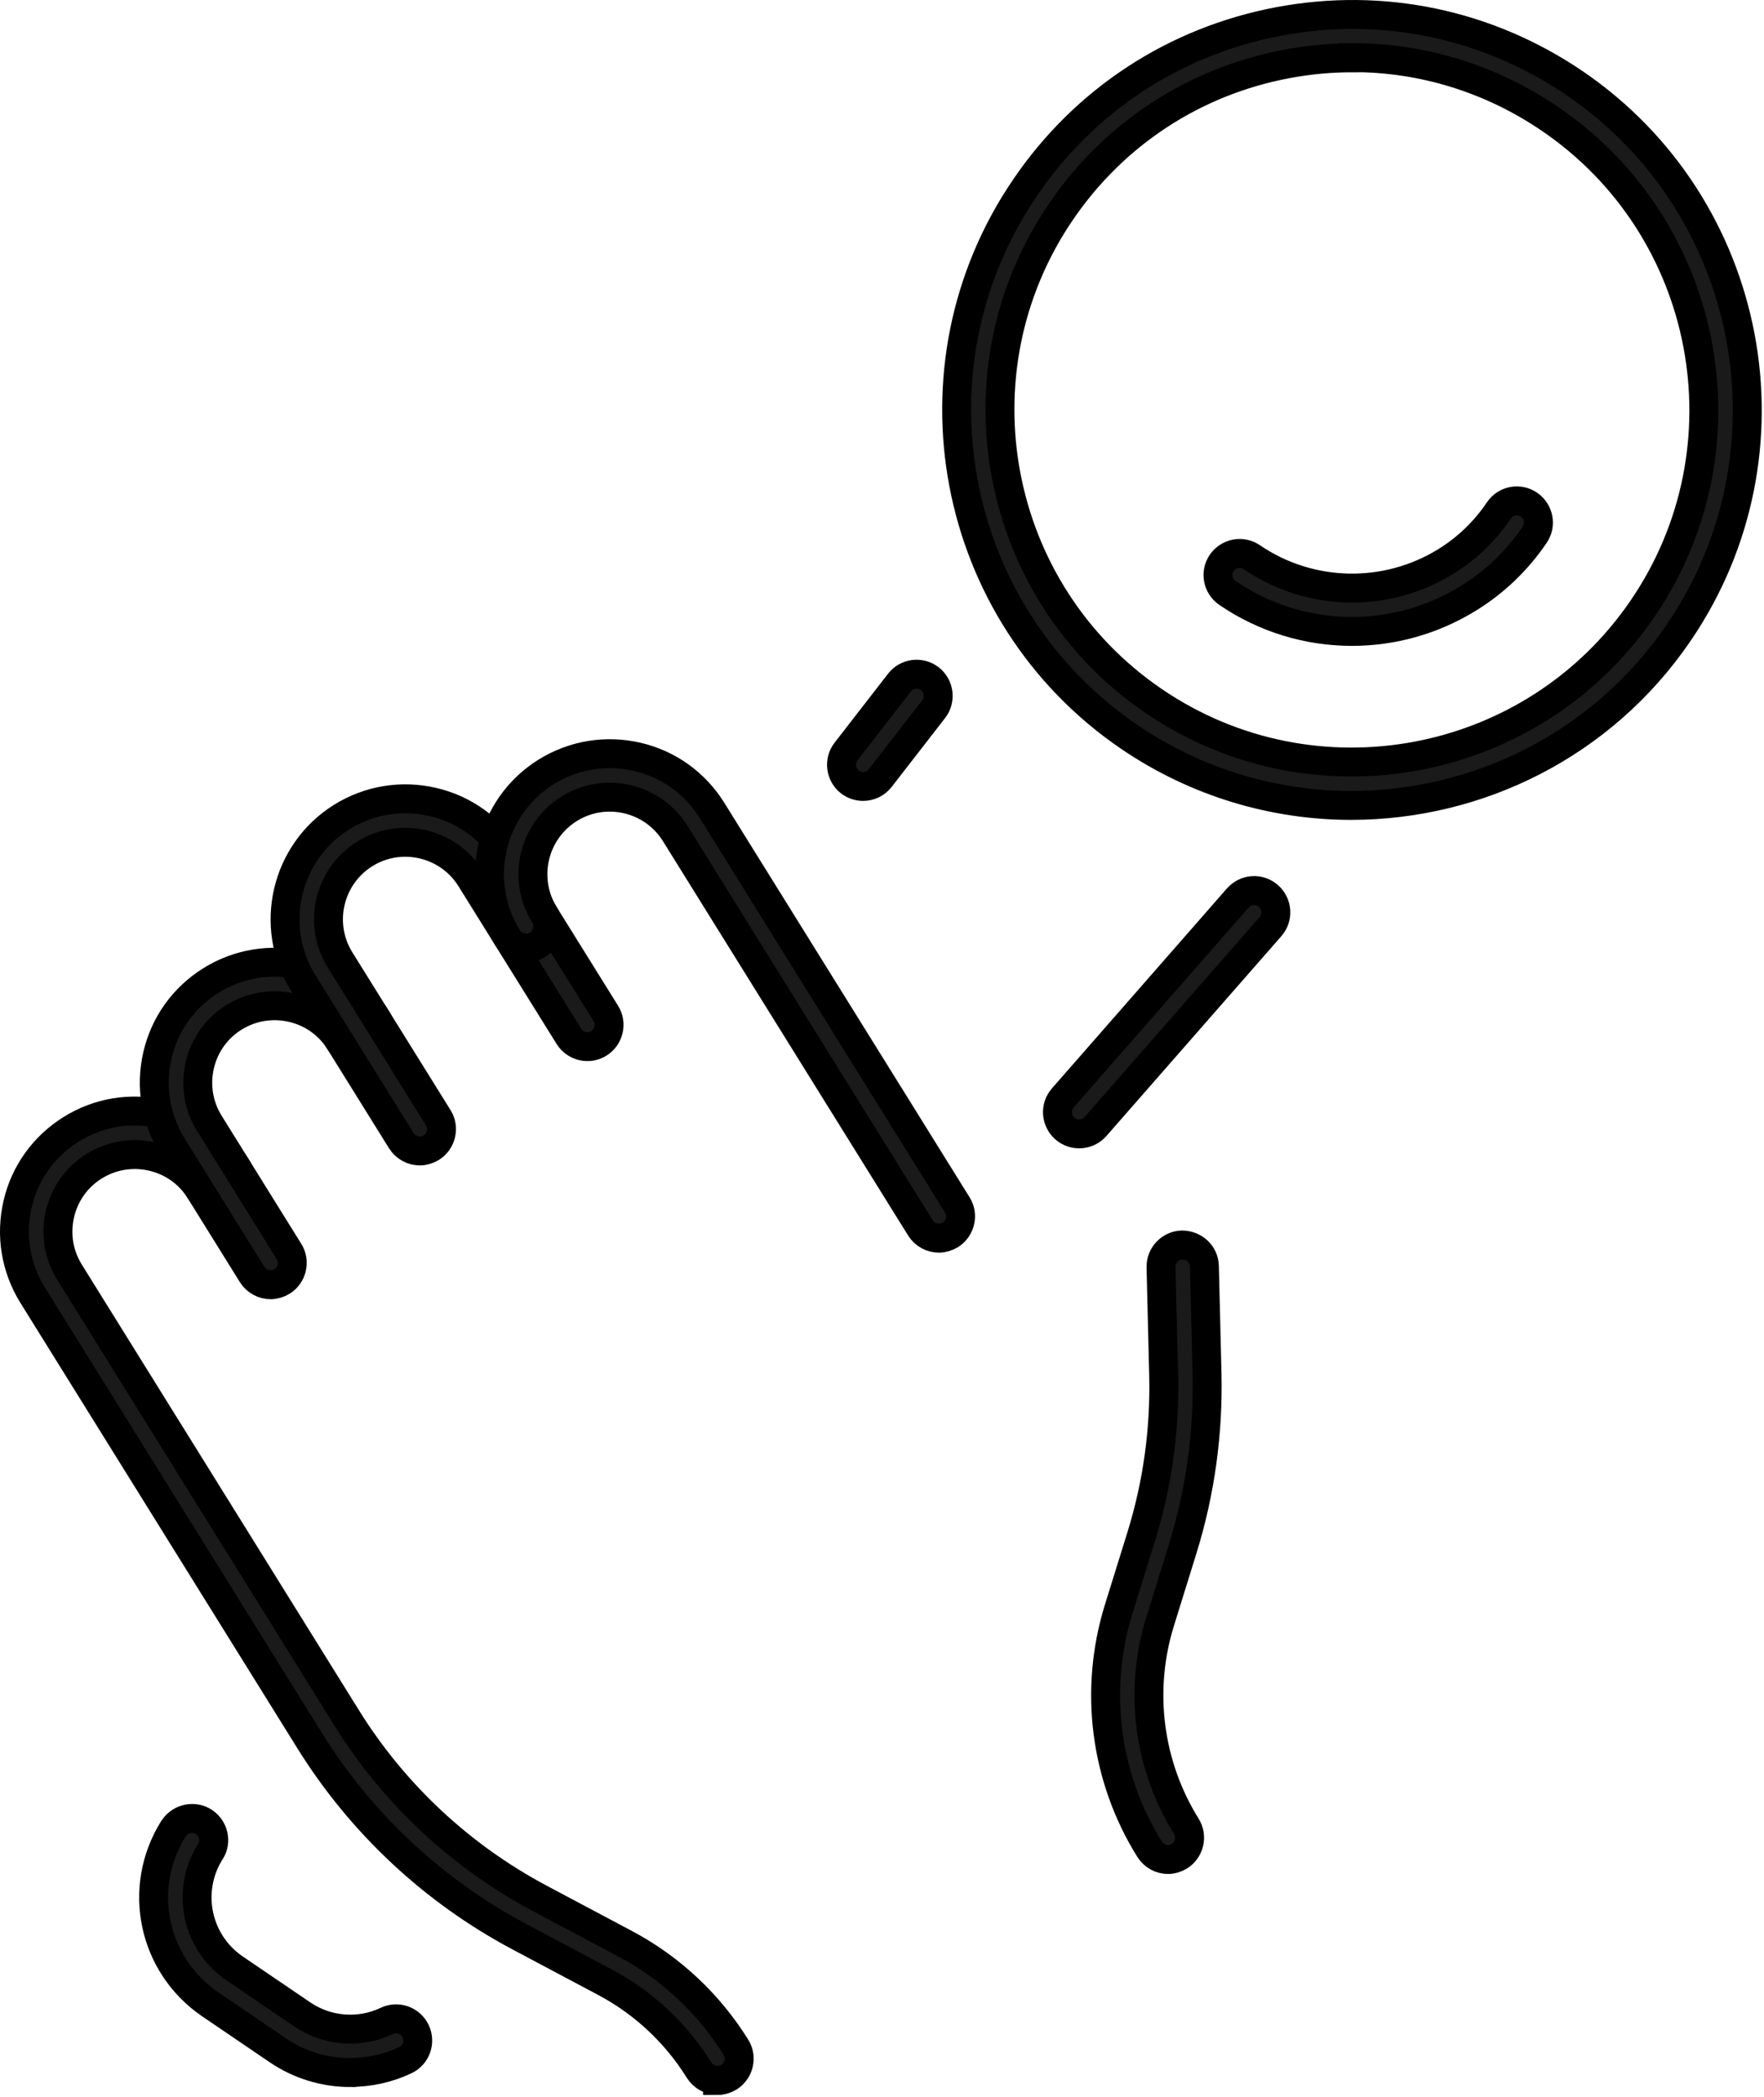 <svg width="122" height="145" viewBox="0 0 122 145" fill="none" xmlns="http://www.w3.org/2000/svg">
<path d="M24.227 143.296C22.457 143.296 20.687 142.766 19.187 141.736L14.537 138.576C10.557 135.856 9.437 130.526 11.997 126.436C12.037 126.376 12.077 126.326 12.117 126.276C12.647 125.636 13.608 125.536 14.238 126.066C14.848 126.576 14.967 127.466 14.497 128.096C12.857 130.806 13.607 134.306 16.227 136.096L20.877 139.256C22.607 140.446 24.857 140.626 26.747 139.726C27.497 139.366 28.387 139.686 28.747 140.436C29.097 141.186 28.787 142.076 28.037 142.436C26.837 143.006 25.538 143.286 24.238 143.286L24.227 143.296Z" fill="#1A1A1A" stroke="black" stroke-width="2" stroke-miterlimit="10"/>
<path d="M74.637 78.395C74.287 78.395 73.937 78.275 73.647 78.025C73.027 77.475 72.957 76.535 73.507 75.906L85.607 62.086C86.157 61.465 87.097 61.395 87.727 61.946C88.347 62.495 88.417 63.436 87.867 64.066L75.767 77.885C75.467 78.225 75.057 78.395 74.637 78.395Z" fill="#1A1A1A" stroke="black" stroke-width="2" stroke-miterlimit="10"/>
<path d="M59.698 54.375C59.378 54.375 59.058 54.275 58.778 54.065C58.128 53.555 58.008 52.615 58.508 51.965L62.208 47.195C62.718 46.535 63.658 46.425 64.308 46.925C64.958 47.435 65.078 48.375 64.578 49.025L60.878 53.795C60.578 54.175 60.138 54.375 59.688 54.375H59.698Z" fill="#1A1A1A" stroke="black" stroke-width="2" stroke-miterlimit="10"/>
<path d="M93.458 55.686C88.158 55.686 82.798 54.145 78.098 50.946C65.638 42.456 62.408 25.405 70.908 12.956C75.018 6.916 81.238 2.846 88.418 1.486C95.598 0.126 102.868 1.646 108.908 5.756C121.368 14.246 124.598 31.296 116.098 43.746C110.808 51.506 102.208 55.676 93.468 55.686H93.458ZM93.548 3.996C92.028 3.996 90.498 4.136 88.968 4.426C82.578 5.636 77.048 9.256 73.378 14.636C65.818 25.726 68.688 40.906 79.788 48.465C90.878 56.026 106.058 53.156 113.618 42.056C121.178 30.966 118.308 15.786 107.208 8.226C103.118 5.436 98.388 3.986 93.548 3.986V3.996Z" fill="#1A1A1A" stroke="black" stroke-width="2" stroke-miterlimit="10"/>
<path d="M93.508 43.656C90.489 43.656 87.479 42.766 84.889 40.995C84.209 40.526 84.029 39.596 84.499 38.916C84.969 38.236 85.899 38.056 86.579 38.526C90.599 41.266 95.879 41.376 100.019 38.806C101.469 37.906 102.699 36.725 103.669 35.285C104.139 34.596 105.069 34.425 105.749 34.895C106.429 35.365 106.609 36.295 106.139 36.975C104.929 38.755 103.399 40.225 101.589 41.346C99.109 42.886 96.299 43.656 93.499 43.656H93.508Z" fill="#1A1A1A" stroke="black" stroke-width="2" stroke-miterlimit="10"/>
<path d="M49.627 143.836C49.127 143.836 48.637 143.586 48.347 143.126C46.757 140.566 44.497 138.456 41.837 137.046L35.927 133.906C29.987 130.756 24.977 126.066 21.427 120.366L2.257 89.546C1.087 87.656 0.717 85.426 1.217 83.256C1.717 81.086 3.037 79.256 4.927 78.076C6.817 76.896 9.047 76.536 11.217 77.036C13.387 77.536 15.217 78.856 16.397 80.746C16.837 81.446 16.617 82.376 15.917 82.816C15.217 83.256 14.287 83.036 13.847 82.336C13.097 81.126 11.917 80.286 10.537 79.966C9.157 79.646 7.727 79.876 6.517 80.626C5.307 81.376 4.467 82.556 4.147 83.936C3.827 85.326 4.057 86.746 4.807 87.956L23.977 118.776C27.247 124.036 31.867 128.346 37.337 131.256L43.247 134.396C46.377 136.056 49.027 138.536 50.897 141.546C51.337 142.246 51.117 143.176 50.417 143.616C50.167 143.766 49.897 143.846 49.627 143.846V143.836Z" fill="#1A1A1A" stroke="black" stroke-width="2" stroke-miterlimit="10"/>
<path d="M18.717 88.826C18.217 88.826 17.727 88.576 17.437 88.115L11.927 79.255C10.757 77.365 10.387 75.135 10.887 72.966C11.387 70.796 12.707 68.966 14.597 67.785C16.487 66.615 18.717 66.246 20.887 66.746C23.057 67.246 24.887 68.566 26.067 70.456C26.507 71.156 26.287 72.085 25.587 72.525C24.887 72.966 23.957 72.746 23.517 72.046C22.767 70.835 21.587 69.996 20.207 69.675C18.827 69.356 17.397 69.585 16.187 70.335C14.977 71.085 14.137 72.266 13.817 73.645C13.497 75.035 13.727 76.456 14.477 77.665L19.987 86.525C20.427 87.225 20.207 88.156 19.507 88.596C19.257 88.746 18.987 88.826 18.717 88.826Z" fill="#1A1A1A" stroke="black" stroke-width="2" stroke-miterlimit="10"/>
<path d="M29.038 79.576C28.538 79.576 28.047 79.326 27.757 78.866L20.968 67.956C18.548 64.056 19.738 58.916 23.638 56.486C25.528 55.316 27.758 54.946 29.928 55.446C32.098 55.946 33.927 57.266 35.107 59.156L41.898 70.066C42.337 70.766 42.117 71.696 41.417 72.136C40.718 72.576 39.788 72.356 39.348 71.656L32.558 60.746C31.008 58.256 27.718 57.486 25.227 59.036C22.738 60.586 21.968 63.876 23.518 66.366L30.308 77.276C30.748 77.976 30.528 78.906 29.828 79.346C29.578 79.496 29.308 79.576 29.038 79.576Z" fill="#1A1A1A" stroke="black" stroke-width="2" stroke-miterlimit="10"/>
<path d="M64.936 85.606C64.436 85.606 63.947 85.356 63.657 84.896L46.697 57.626C45.147 55.136 41.857 54.366 39.367 55.916C36.877 57.466 36.107 60.756 37.657 63.246C38.097 63.946 37.877 64.876 37.177 65.316C36.477 65.756 35.547 65.536 35.106 64.836C32.687 60.936 33.876 55.796 37.776 53.366C39.666 52.196 41.896 51.826 44.066 52.326C46.236 52.826 48.067 54.146 49.247 56.036L66.207 83.306C66.647 84.006 66.427 84.936 65.727 85.376C65.477 85.526 65.207 85.606 64.936 85.606Z" fill="#1A1A1A" stroke="black" stroke-width="2" stroke-miterlimit="10"/>
<path d="M80.787 128.566C80.287 128.566 79.797 128.316 79.507 127.856C76.417 122.896 75.638 116.846 77.368 111.256L78.928 106.236C80.058 102.596 80.578 98.816 80.478 94.996L80.297 87.616C80.277 86.786 80.937 86.096 81.757 86.076C82.597 86.086 83.277 86.716 83.297 87.536L83.478 94.916C83.578 99.056 83.017 103.156 81.787 107.116L80.228 112.136C78.757 116.886 79.417 122.036 82.047 126.266C82.487 126.966 82.267 127.896 81.567 128.336C81.317 128.486 81.047 128.566 80.777 128.566H80.787Z" fill="#1A1A1A" stroke="black" stroke-width="2" stroke-miterlimit="10"/>
</svg>
